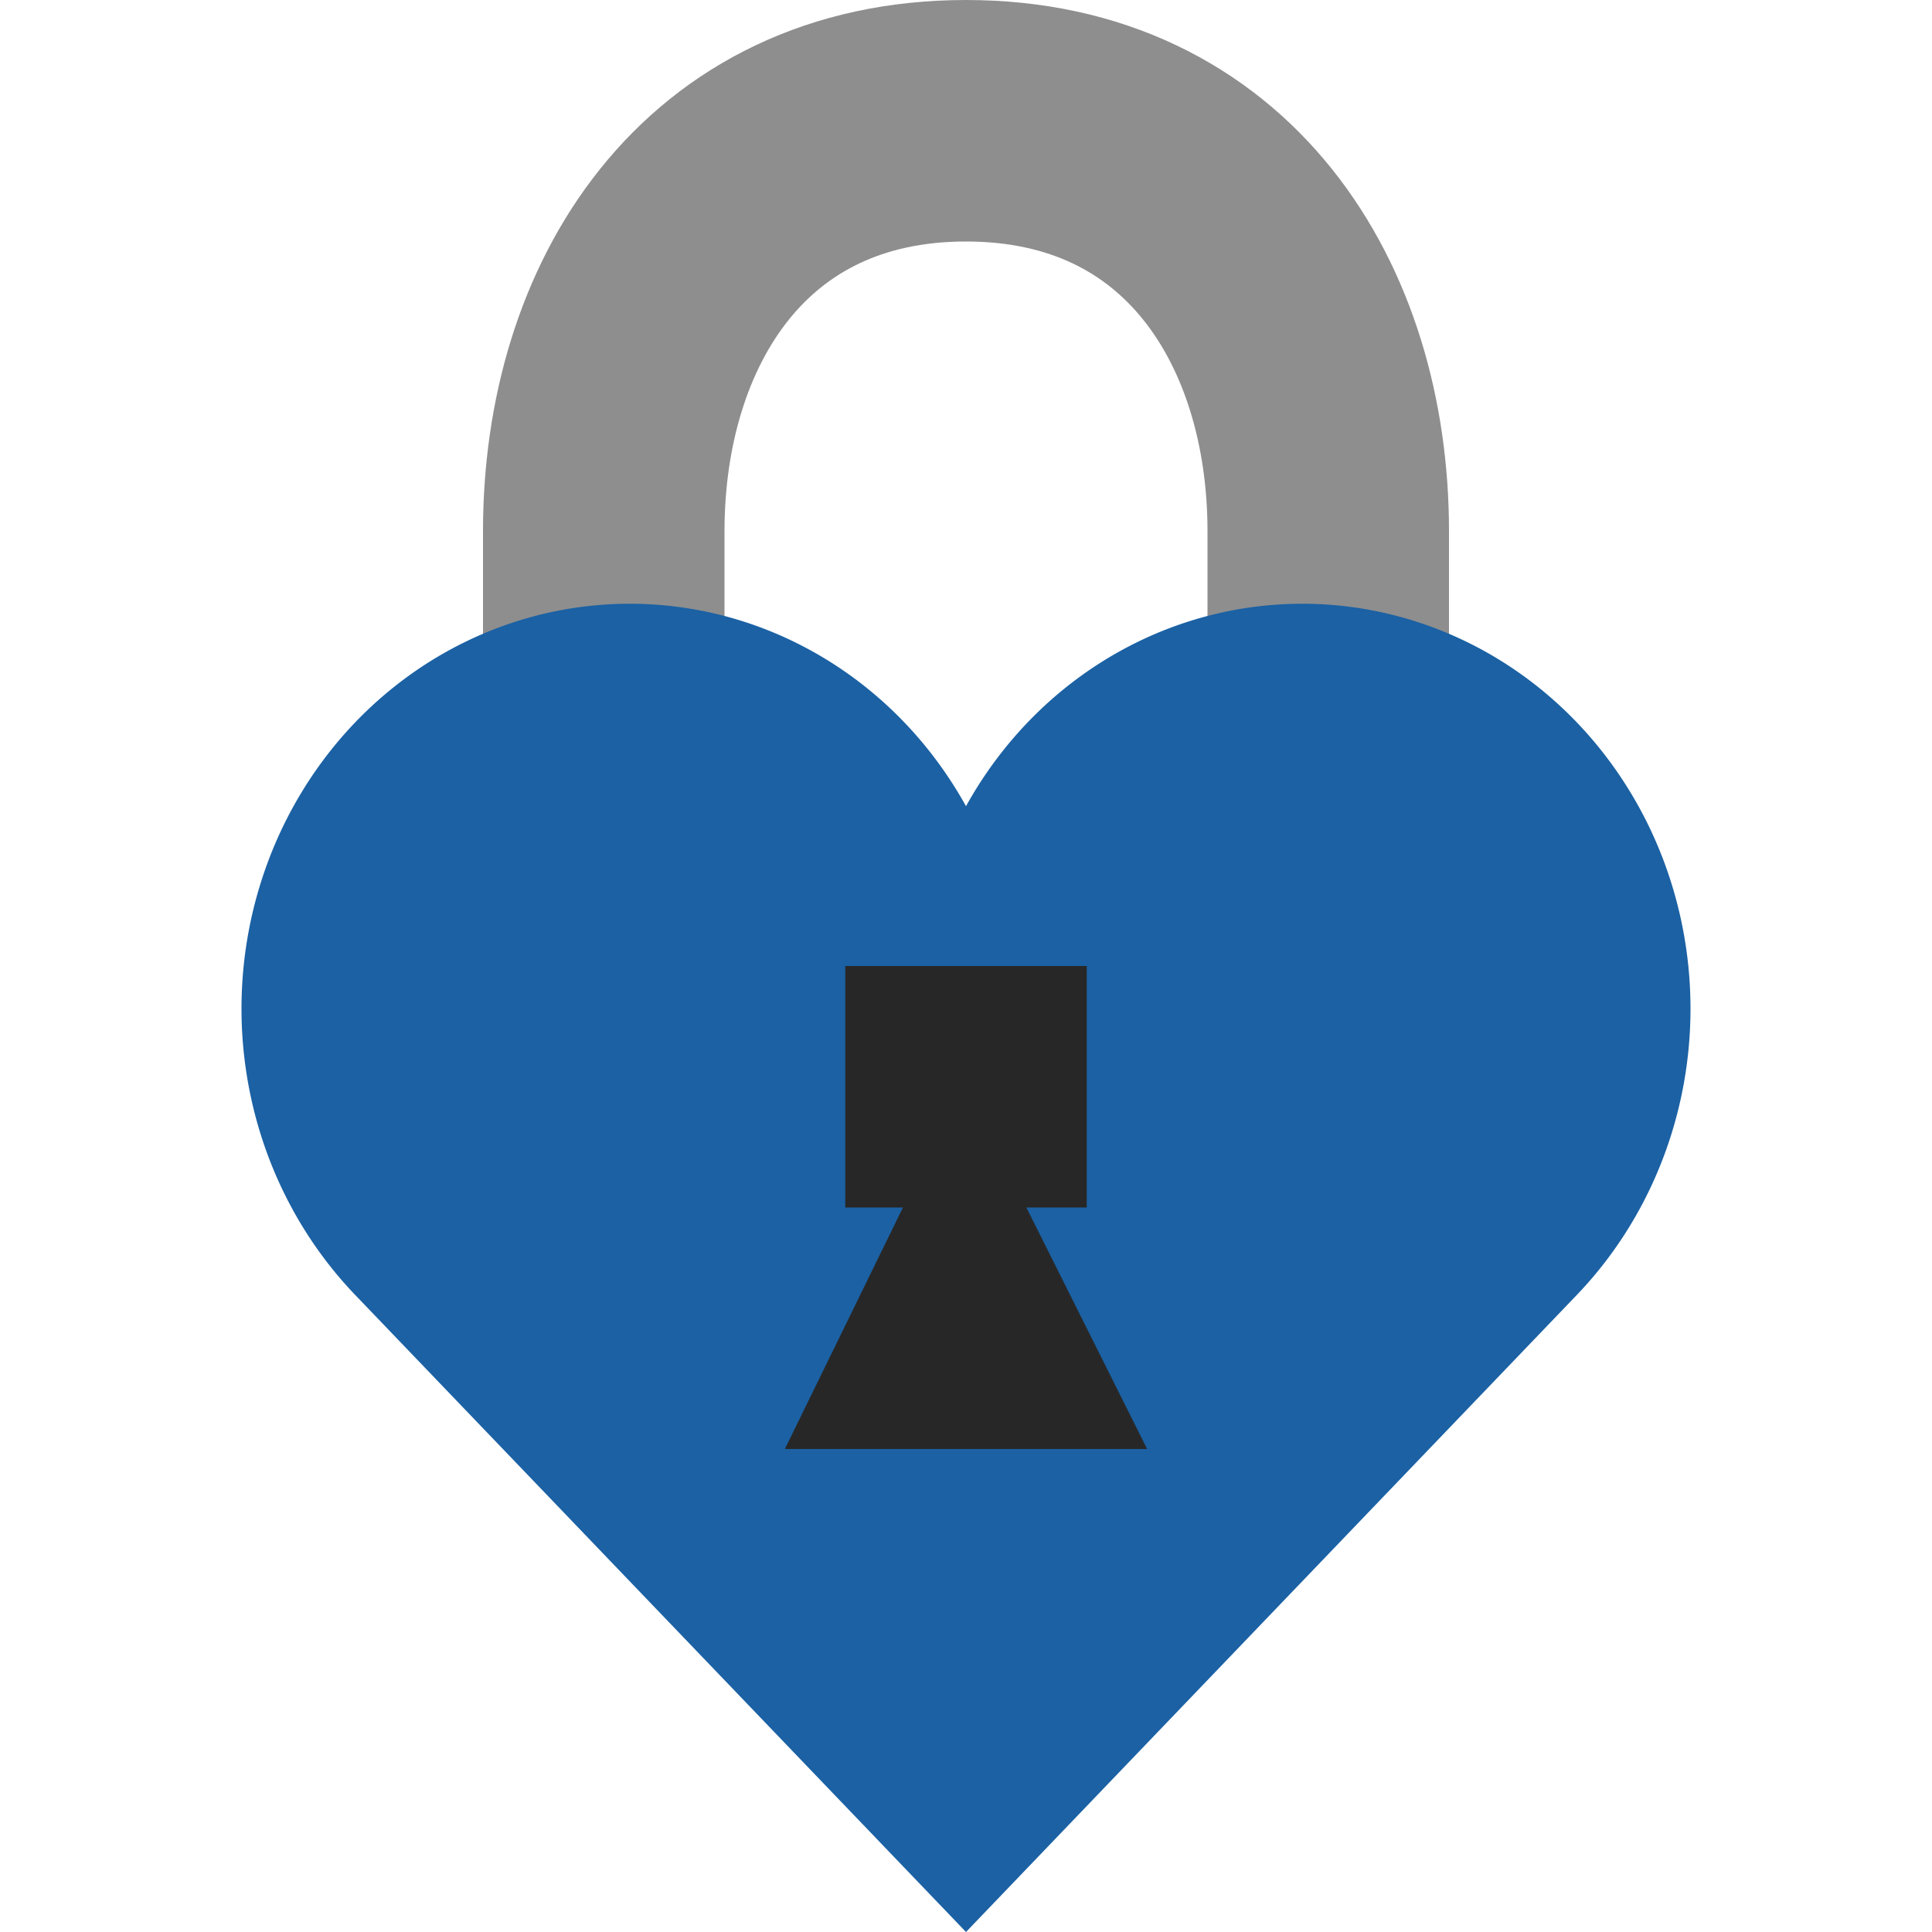 <svg width="16" height="16" version="1.1" viewBox="-1250 -1050 80 80" xmlns="http://www.w3.org/2000/svg">
 <path d="m-1225-995v-33c0-9 5-17 15-17s15 8 15 17v33" style="fill:none;stroke-width:10;stroke:#8e8e8e"/>
 <path d="m-1210-970-25.291-26.377a16.077 16.767 0 1 1 25.291 -20.24 16.077 16.767 0 1 1 25.291 20.24z" style="fill:#1b61a4"/>
 <path d="m-1210.167-1005-7.333 15h15l-7.5-15z" style="fill:#272727"/>
 <rect x="-1215" y="-1010" width="10" height="10" style="fill:#272727"/>
</svg>
